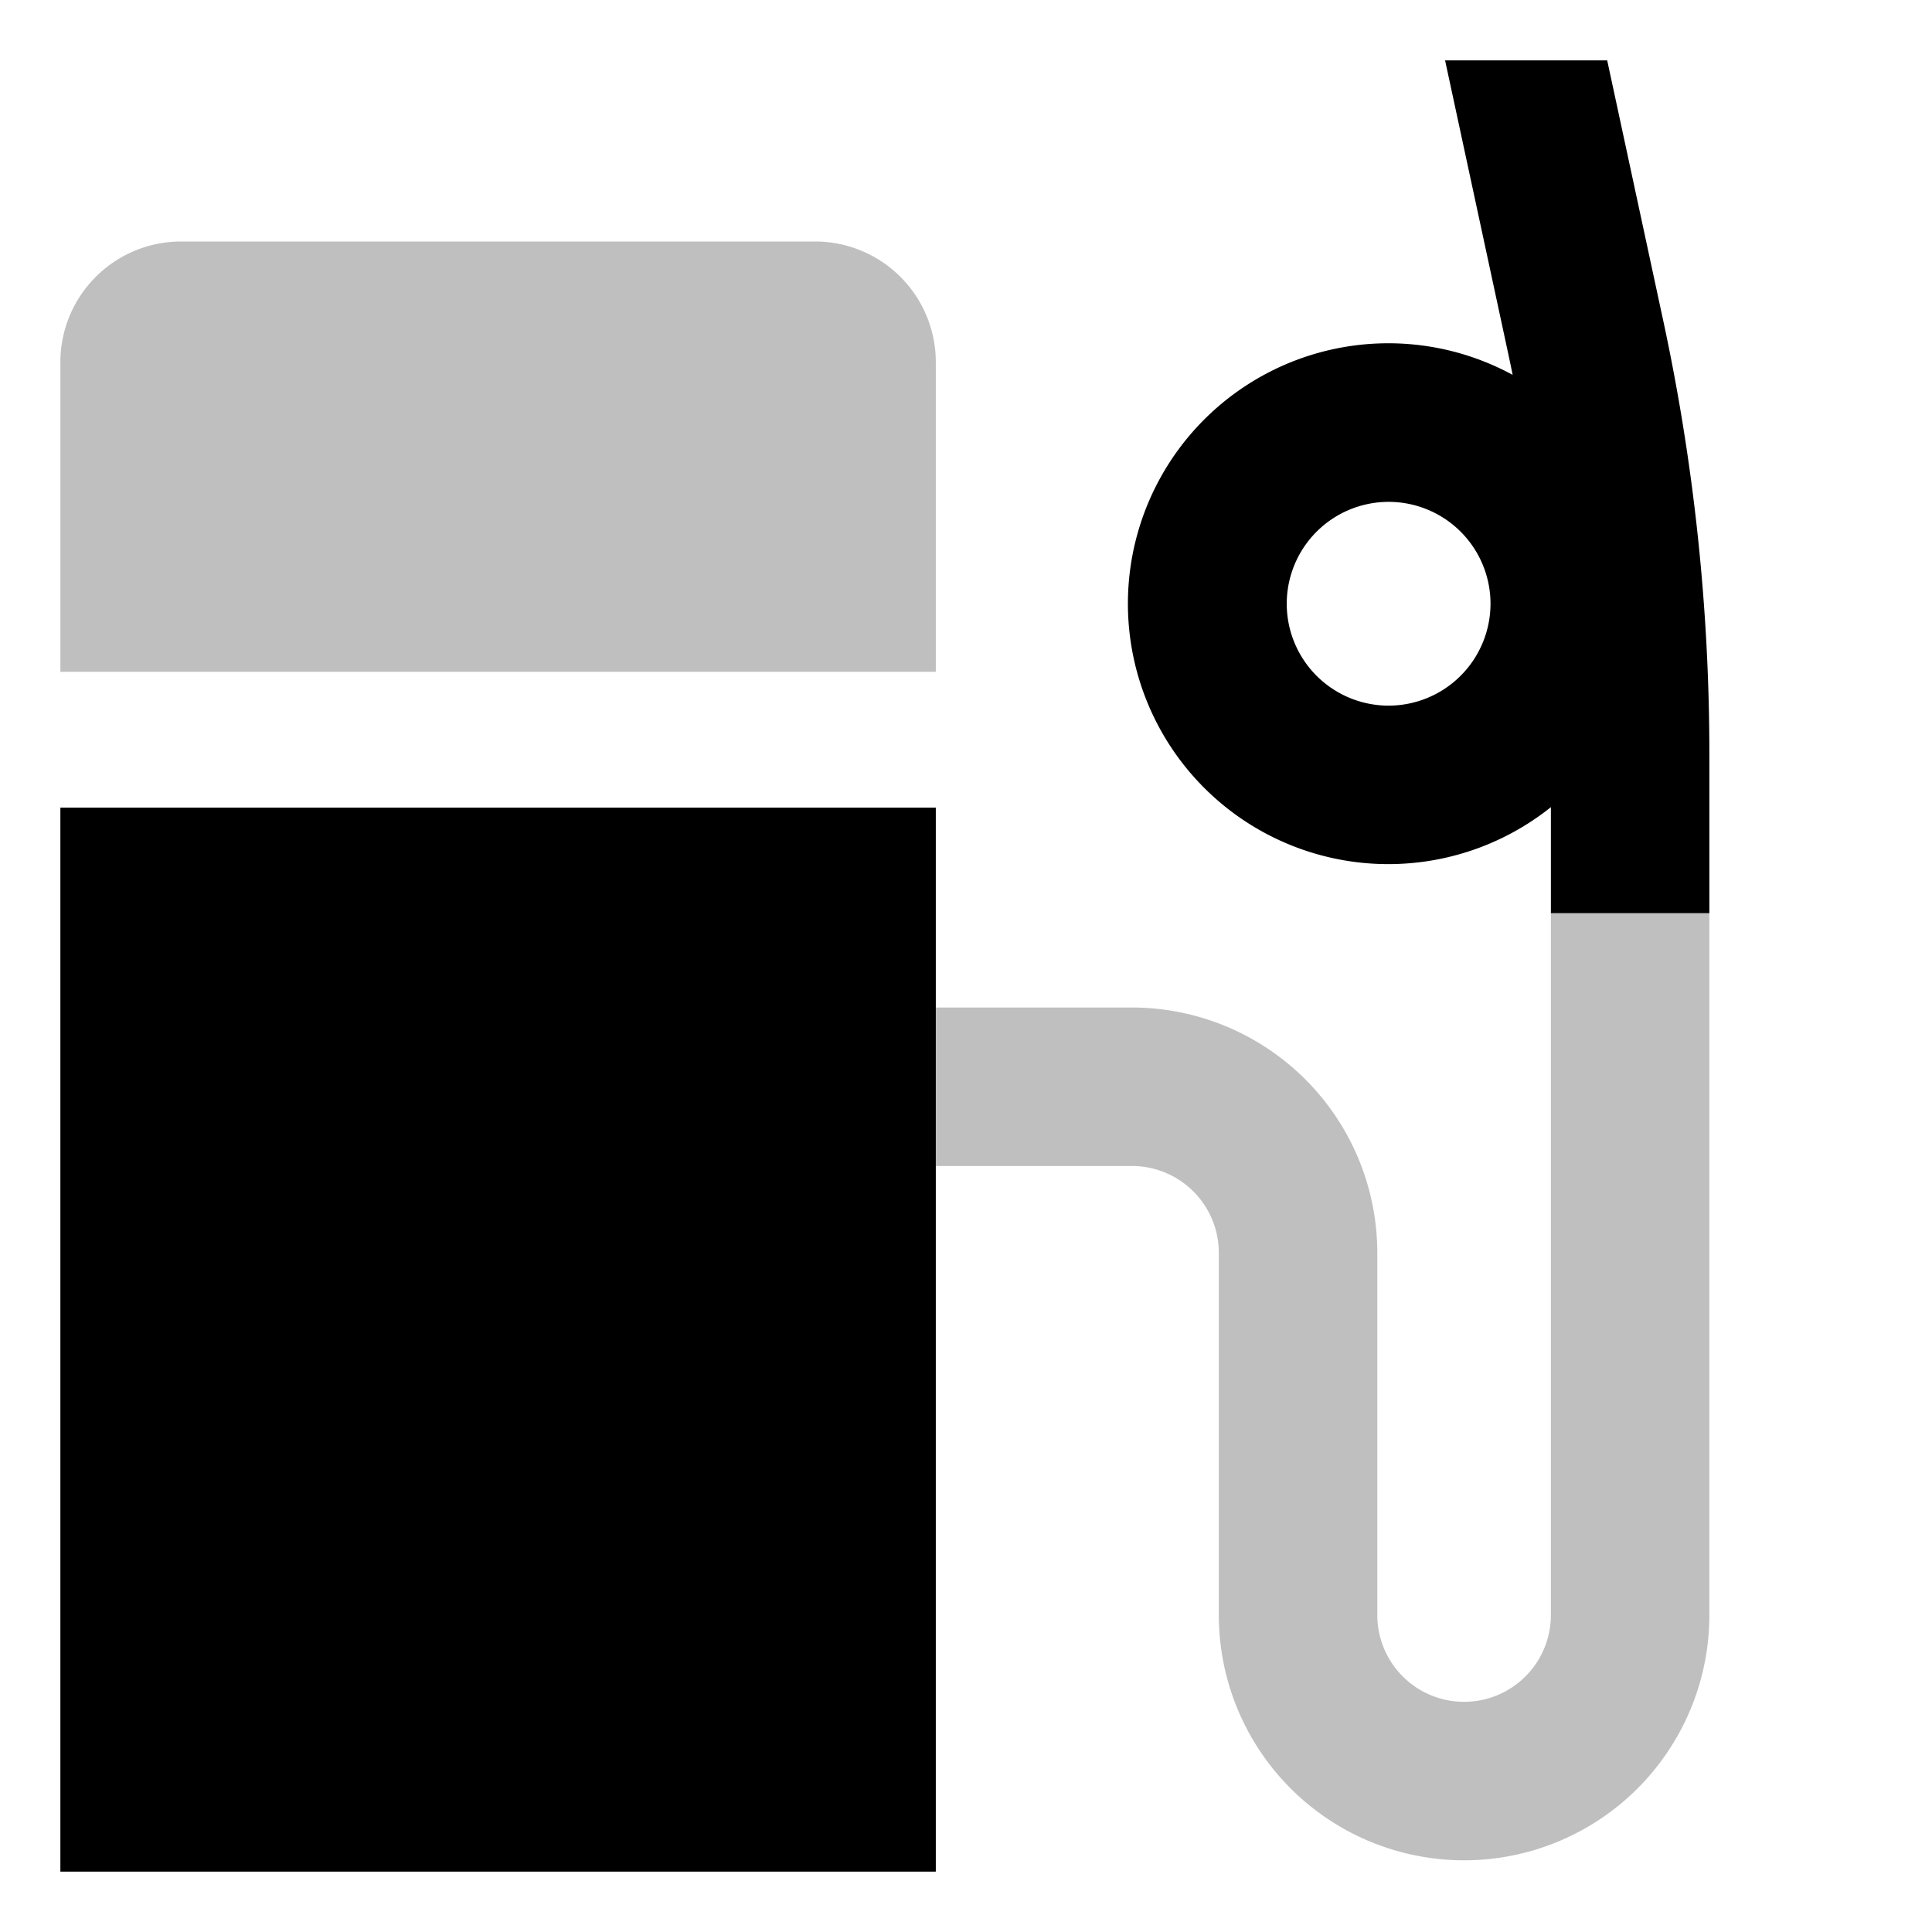 <svg xmlns="http://www.w3.org/2000/svg" id="export" viewBox="0 0 512 512">
  <defs>
    <style>
      .cls-1,.cls-2{fill:currentColor}.cls-1{opacity:.25}.cls-3{fill:none}
    </style>
  </defs>
  <path d="M248,96a32,32,0,0,0-32-32H48A32,32,0,0,0,16,96v82.038H248Z" class="cls-1"/>
  <path d="M248,267V214.038H16V496H248V267Z" class="cls-2"/>
  <circle cx="368" cy="160" r="27" class="cls-3"/>
  <circle cx="368" cy="160" r="27" class="cls-3"/>
  <path d="M453,199.706a545.411,545.411,0,0,0-12.194-114.583L425.925,16H382.964l16.783,77.961c.386,1.791.755,3.586,1.121,5.382A69.014,69.014,0,1,0,411,213.904V242h42ZM368,187a27,27,0,1,1,27-27A27.031,27.031,0,0,1,368,187Z" class="cls-2"/>
  <path d="M323,332v96a65,65,0,0,0,130,0V242H411V428a23,23,0,0,1-46,0V332a65.074,65.074,0,0,0-65-65H248v42h52A23.026,23.026,0,0,1,323,332Z" class="cls-1"/>
</svg>
